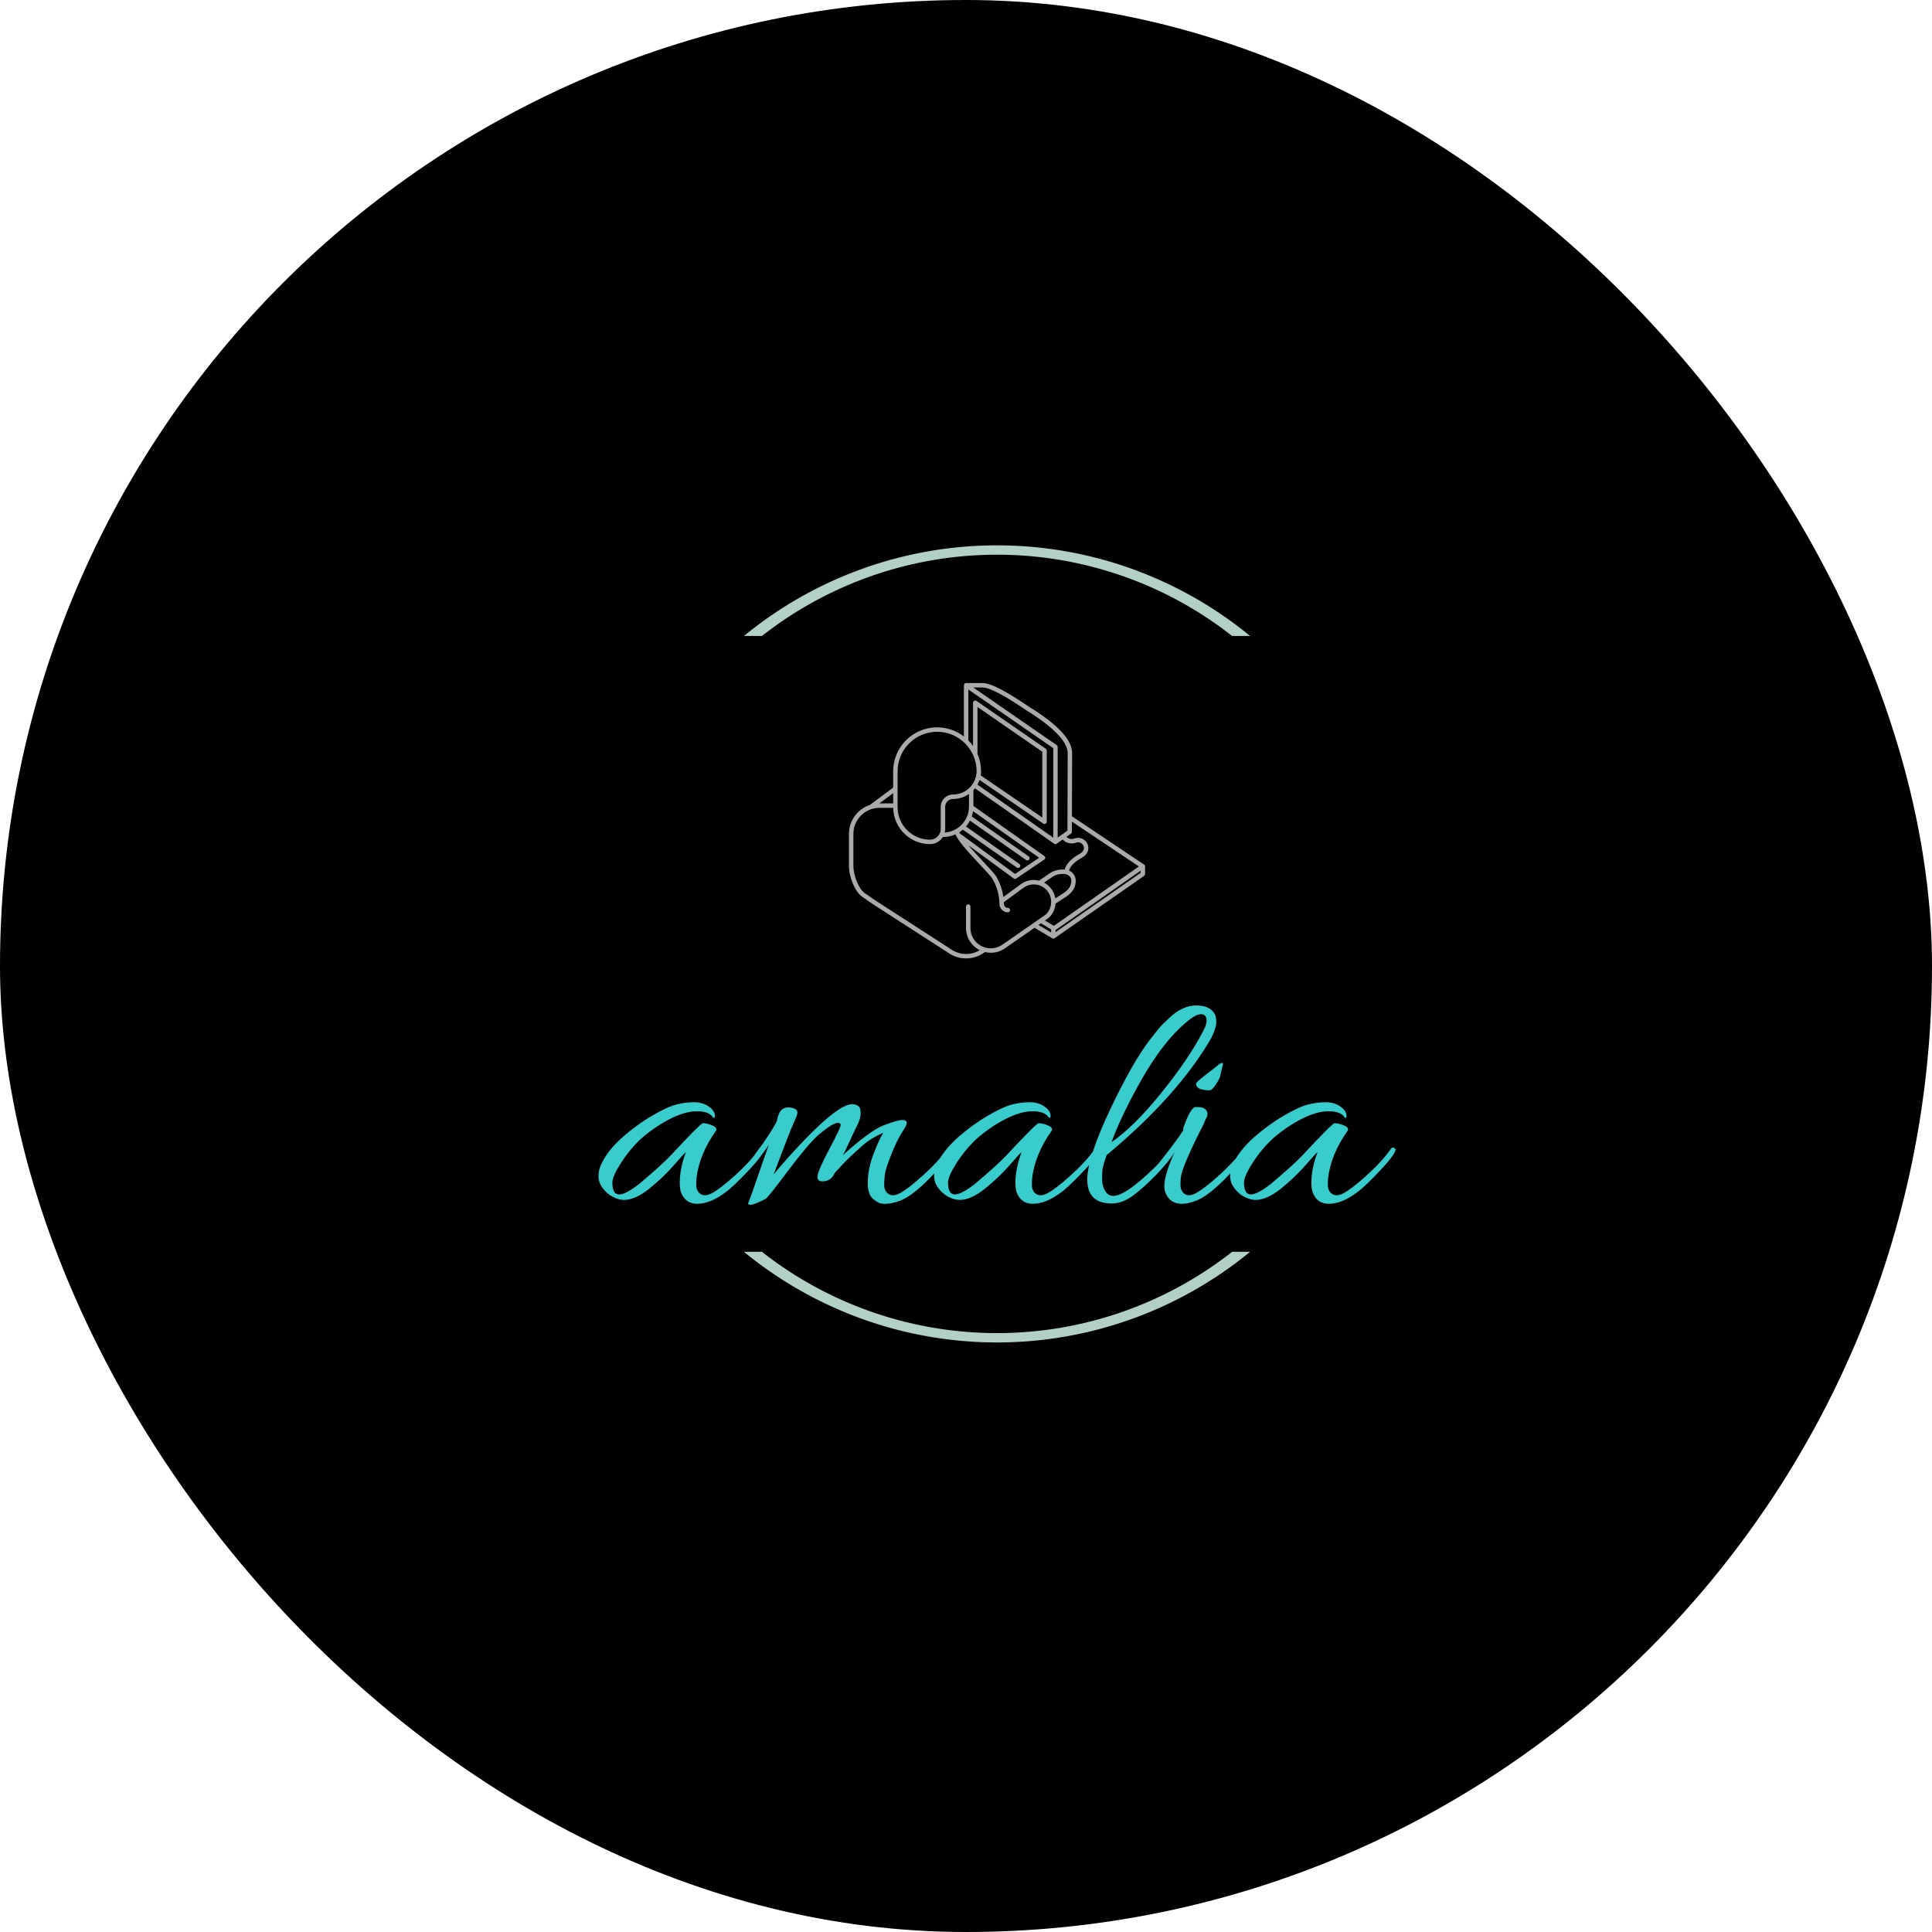 <svg xmlns="http://www.w3.org/2000/svg" 
version="1.1" xmlns:xlink="http://www.w3.org/1999/xlink" 
xmlns:svgjs="http://svgjs.dev/svgjs" 
width="1500" height="1500"
viewBox="0 0 1500 1500">
<rect width="1500" height="1500" fill="#000000" rx="50%" ry="50%"></rect>
<g transform="matrix(0.75,0,0,0.75,249.091,282.84)">
<svg viewBox="0 0 396 247" data-background-color="#ffffff" 
preserveAspectRatio="xMidYMid meet" 
height="1200" width="1400" xmlns="http://www.w3.org/2000/svg" 
xmlns:xlink="http://www.w3.org/1999/xlink">
<g id="tight-bounds" transform="matrix(1,0,0,1,0.24,-0.1)">
<svg viewBox="0 0 395.52 247.2" height="247.2" 
width="395.52"><g><svg></svg></g><g>
<svg viewBox="0 0 395.52 247.2" height="247.2" 
width="395.52"><g transform="matrix(1,0,0,1,81.056,47.215)"><svg viewBox="0 0 233.407 152.77" height="152.77" width="233.407"><g><svg viewBox="0 0 244.431 159.985" height="152.77" width="233.407"><g transform="matrix(1,0,0,1,0,98.877)"><svg viewBox="0 0 244.431 61.108" height="61.108" width="244.431"><g id="textblocktransform"><svg viewBox="0 0 244.431 61.108" height="61.108" width="244.431" id="textblock"><g><svg viewBox="0 0 244.431 61.108" height="61.108" width="244.431"><g transform="matrix(1,0,0,1,0,0)"><svg width="244.431" viewBox="0.55 -29.6 123.59 30.9" height="61.108" data-palette-color="#39cccc"><path d="M4.5 0.55L4.5 0.55Q3.7 0.55 2.78 0.08 1.85-0.4 1.2-1.28 0.55-2.15 0.55-3.15 0.55-4.15 1-5.05L1-5.05Q2-7.15 4.23-9.13 6.45-11.1 8.85-12.5 11.25-13.9 12.65-14.25 14.05-14.6 15.38-14.6 16.7-14.6 17.65-13.93 18.6-13.25 18.6-12.5L18.6-12.5Q18.6-12.25 18.55-12.2 18.5-12.15 18.3-12.25L18.3-12.25Q17.7-13.2 15.83-13.2 13.95-13.2 11.58-11.98 9.2-10.75 7.1-8.9L7.1-8.9Q5.35-7.25 4.03-5.18 2.7-3.1 2.7-2.15L2.7-2.15Q2.7-0.3 3.75-0.3 4.8-0.3 6.95-2L6.95-2Q10.5-5 11.8-6.4L11.8-6.4Q16.4-11.35 16.75-11.35L16.75-11.35Q17.35-11.35 18.2-11 19.05-10.65 18.75-10.15L18.75-10.15Q16.2-6.55 15.75-2.9L15.75-2.9Q15.7-2.45 15.7-1.75 15.7-1.05 16.1-0.6L16.1-0.6Q16.85 0.2 18.15-0.5 19.45-1.2 21.78-3.3 24.1-5.4 25.5-7.4L25.5-7.4Q25.7-7.65 25.95-7.53 26.2-7.4 26.2-7.3L26.2-7.3Q26.2-6.55 23.83-4.03 21.45-1.5 20.2-0.6L20.2-0.6Q17.85 1.15 15.85 1.15L15.85 1.15Q13.95 1.15 13.3-0.75L13.3-0.75Q13.15-1.35 13.15-2.1L13.15-2.1Q13.15-4.35 14.1-6.85L14.1-6.85Q13.9-6.75 12.25-4.85 10.6-2.95 8.43-1.2 6.25 0.55 4.5 0.55ZM31.4-13L31.4-13Q31.4-12.65 30.85-11.48 30.3-10.3 27.7-3.4L27.7-3.4Q29.5-5.6 32.25-8.5L32.25-8.5Q37.8-14.3 39.9-14.3L39.9-14.3Q40.35-14.3 40.77-14.05 41.2-13.8 41.2-12.93 41.2-12.05 40.65-10.98 40.1-9.9 39.4-8.35 38.7-6.8 38.45-6.4L38.45-6.4Q42.65-10.2 44.8-11.03 46.95-11.85 47.65-11.85 48.35-11.85 48.35-11.35L48.35-11.35Q48.35-11.05 47.6-9.9 46.85-8.75 45.95-6.5 45.05-4.25 44.95-3.35 44.85-2.45 44.85-1.75 44.85-1.05 45.25-0.6L45.25-0.6Q46 0.2 47.3-0.5 48.6-1.2 50.92-3.3 53.25-5.4 54.65-7.4L54.65-7.4Q54.85-7.65 55.12-7.53 55.4-7.4 55.4-7.28 55.4-7.15 55.3-7L55.3-7Q54.55-5.65 52.6-3.55L52.6-3.55Q49.4-0.1 47.25 0.7L47.25 0.7Q44.9 1.5 43.85 0.9 42.8 0.3 42.55-0.45 42.3-1.2 42.3-1.95L42.3-1.95Q42.3-4.3 43.22-6.65 44.15-9 44.7-9.85L44.7-9.85Q42.8-9.05 41.45-7.85L41.45-7.85Q39.4-6.05 38.15-4.7L38.15-4.7 37.15-3.6Q36.7-2.5 35.57-2.35 34.45-2.2 34.5-3.1L34.5-3.1Q34.6-4.05 36.35-7.35 38.1-10.65 38.1-11.03 38.1-11.4 37.7-11.4L37.7-11.4Q36.8-11.4 34.45-9.35L34.45-9.35Q32.9-7.9 29.87-3.88 26.85 0.15 26.45 0.4L26.45 0.4Q24.65 1.3 24.2 1.3 23.75 1.3 23.75 1.15 23.75 1 23.9 0.7 24.05 0.4 26.95-8L26.95-8Q25.85-6.3 24.95-5.4L24.95-5.4Q24.55-4.95 24.55-5.58 24.55-6.2 24.9-6.65L24.9-6.65Q27.15-9.6 28.2-11.65L28.2-11.65Q28.5-13.4 29.4-13.7L29.4-13.7Q29.95-13.9 30.67-13.7 31.4-13.5 31.4-13ZM56.55 0.55L56.55 0.55Q55.75 0.55 54.82 0.08 53.9-0.4 53.25-1.28 52.59-2.15 52.59-3.15 52.59-4.15 53.05-5.05L53.05-5.05Q54.05-7.15 56.27-9.13 58.5-11.1 60.9-12.5 63.3-13.9 64.7-14.25 66.09-14.6 67.42-14.6 68.75-14.6 69.7-13.93 70.65-13.25 70.65-12.5L70.65-12.5Q70.65-12.25 70.59-12.2 70.55-12.15 70.34-12.25L70.34-12.25Q69.75-13.2 67.87-13.2 66-13.2 63.62-11.98 61.25-10.75 59.15-8.9L59.15-8.9Q57.4-7.25 56.07-5.18 54.75-3.1 54.75-2.15L54.75-2.15Q54.75-0.3 55.8-0.3 56.84-0.3 59-2L59-2Q62.55-5 63.84-6.4L63.84-6.4Q68.45-11.35 68.8-11.35L68.8-11.35Q69.4-11.35 70.25-11 71.09-10.65 70.8-10.15L70.8-10.15Q68.25-6.55 67.8-2.9L67.8-2.9Q67.75-2.45 67.75-1.75 67.75-1.05 68.15-0.6L68.15-0.6Q68.9 0.2 70.2-0.5 71.5-1.2 73.82-3.3 76.15-5.4 77.55-7.4L77.55-7.4Q77.75-7.65 78-7.53 78.25-7.4 78.25-7.3L78.25-7.3Q78.25-6.55 75.87-4.03 73.5-1.5 72.25-0.6L72.25-0.6Q69.9 1.15 67.9 1.15L67.9 1.15Q66 1.15 65.34-0.75L65.34-0.75Q65.2-1.35 65.2-2.1L65.2-2.1Q65.2-4.35 66.15-6.85L66.15-6.85Q65.95-6.75 64.3-4.85 62.65-2.95 60.47-1.2 58.3 0.55 56.55 0.55ZM94.24-25.5L94.24-25.5Q94.84-26.6 94.84-27.2L94.84-27.2Q94.84-28.25 93.99-28.25L93.99-28.25Q93.29-28.25 92.24-27.45L92.24-27.45Q88.24-24.35 84.49-17.65L84.49-17.65Q81.49-12.25 80.09-8.4L80.09-8.4Q83.54-10.75 87.82-16.05 92.09-21.35 94.24-25.5ZM79.34-6.4L79.34-6.4Q78.74-4.7 78.69-4.13 78.64-3.55 78.64-2.58 78.64-1.6 79.14-0.8L79.14-0.8Q79.99 0.55 81.99-0.6L81.99-0.6Q83.49-1.4 85.79-3.53 88.09-5.65 89.34-7.4L89.34-7.4Q89.44-7.55 89.64-7.55L89.64-7.55Q90.09-7.55 89.89-6.9L89.89-6.9Q89.14-5.55 87.12-3.45 85.09-1.35 83.44-0.13 81.79 1.1 80.14 1.1L80.14 1.1Q76.34 1.1 76.34-2.6L76.34-2.6Q76.34-2.75 76.34-2.9L76.34-2.9Q76.54-6.4 79.89-13.48 83.24-20.55 85.94-24.15L85.94-24.15 87.49-26.1Q88.04-26.75 89.09-27.7L89.09-27.7Q91.09-29.6 93.22-29.6 95.34-29.6 96.09-28.3L96.09-28.3Q96.34-27.85 96.34-27 96.34-26.15 95.59-24.6L95.59-24.6Q90.44-15.65 79.34-6.4ZM93.44-13.85L93.44-13.85Q94.69-13.85 94.94-13.05L94.94-13.05Q95.04-12.6 94.82-12.18 94.59-11.75 94.49-11.5 94.39-11.25 94.34-11.1L94.34-11.1Q94.09-10.6 93.84-10.15L93.84-10.15Q90.99-4.45 90.84-2.9L90.84-2.9Q90.79-2.45 90.79-1.75 90.79-1.05 91.19-0.6L91.19-0.6Q91.89 0.2 93.19-0.5 94.49-1.2 96.82-3.3 99.14-5.4 100.59-7.4L100.59-7.4Q100.79-7.65 101.04-7.53 101.29-7.4 101.29-7.28 101.29-7.15 101.19-7L101.19-7Q100.44-5.65 98.49-3.55L98.49-3.55Q95.29-0.1 93.14 0.7L93.14 0.7Q91.89 1.15 91.04 1.15L91.04 1.15Q89.04 1.15 88.39-0.75L88.39-0.75Q88.29-1.1 88.29-1.6L88.29-1.6Q88.29-3.35 89.89-6.9L89.89-6.9Q89.64-6.35 87.94-4.4L87.94-4.4Q87.49-3.9 87.24-4.4L87.24-4.4Q87.19-4.5 87.19-4.67 87.19-4.85 87.39-5.1L87.39-5.1Q89.84-8.15 91.24-10.25L91.24-10.25Q91.14-10.5 91.34-10.9L91.34-10.9Q92.34-13.7 93.09-13.85L93.09-13.85Q93.24-13.85 93.44-13.85ZM97.39-20.5L97.39-20.5 96.99-18.9Q96.99-18.45 96.34-17.45 95.69-16.45 95.34-16.45L95.34-16.45Q93.19-16.45 93.19-17.5L93.19-17.5Q93.19-17.7 95.34-19.35L95.34-19.35 96.19-20Q96.99-20.7 97.19-20.7 97.39-20.7 97.39-20.5ZM102.44 0.55L102.44 0.55Q101.64 0.55 100.71 0.08 99.79-0.4 99.14-1.28 98.49-2.15 98.49-3.15 98.49-4.15 98.94-5.05L98.94-5.05Q99.94-7.15 102.16-9.13 104.39-11.1 106.79-12.5 109.19-13.9 110.59-14.25 111.99-14.6 113.31-14.6 114.64-14.6 115.59-13.93 116.54-13.25 116.54-12.5L116.54-12.5Q116.54-12.25 116.49-12.2 116.44-12.15 116.24-12.25L116.24-12.25Q115.64-13.2 113.76-13.2 111.89-13.2 109.51-11.98 107.14-10.75 105.04-8.9L105.04-8.9Q103.29-7.25 101.96-5.18 100.64-3.1 100.64-2.15L100.64-2.15Q100.64-0.3 101.69-0.3 102.74-0.3 104.89-2L104.89-2Q108.44-5 109.74-6.4L109.74-6.4Q114.34-11.35 114.69-11.35L114.69-11.35Q115.29-11.35 116.14-11 116.99-10.65 116.69-10.15L116.69-10.15Q114.14-6.55 113.69-2.9L113.69-2.9Q113.64-2.45 113.64-1.75 113.64-1.05 114.04-0.6L114.04-0.6Q114.79 0.2 116.09-0.5 117.39-1.2 119.71-3.3 122.04-5.4 123.44-7.4L123.44-7.4Q123.64-7.65 123.89-7.53 124.14-7.4 124.14-7.3L124.14-7.3Q124.14-6.55 121.76-4.03 119.39-1.5 118.14-0.6L118.14-0.6Q115.79 1.15 113.79 1.15L113.79 1.15Q111.89 1.15 111.24-0.75L111.24-0.75Q111.09-1.35 111.09-2.1L111.09-2.1Q111.09-4.35 112.04-6.85L112.04-6.85Q111.84-6.75 110.19-4.85 108.54-2.95 106.36-1.2 104.19 0.55 102.44 0.55Z" opacity="1" transform="matrix(1,0,0,1,0,0)" fill="#39cccc" class="wordmark-text-0" data-fill-palette-color="primary" id="text-0"></path></svg></g></svg></g></svg></g></svg></g><g transform="matrix(1,0,0,1,76.811,0)"><svg viewBox="0 0 90.81 84.451" height="84.451" width="90.81"><g><svg xmlns="http://www.w3.org/2000/svg" xmlns:xlink="http://www.w3.org/1999/xlink" version="1.1" x="0" y="0" viewBox="5 7.53 90.001 83.699" enable-background="new 0 0 100 100" xml:space="preserve" height="84.451" width="90.81" class="icon-icon-0" data-fill-palette-color="accent" id="icon-0"><path d="M94.999 63.264c-0.002-0.223-0.114-0.431-0.3-0.555L72.763 48.022c0.023-6.168 0.061-16.495 0.061-19.174 0-4.03-4.238-8.617-12.958-14.021-9.5-6.43-12.584-7.297-14.348-7.297h-4.912c-0.048 0-0.095 0.005-0.139 0.014-0.002 0-0.005 0.001-0.007 0.002-0.053 0.012-0.102 0.031-0.15 0.054-0.005 0.003-0.012 0.003-0.018 0.007-0.007 0.003-0.013 0.01-0.02 0.014-0.041 0.023-0.078 0.051-0.113 0.081-0.007 0.006-0.016 0.012-0.022 0.019-0.039 0.038-0.072 0.08-0.101 0.125-0.007 0.011-0.013 0.022-0.02 0.034-0.021 0.038-0.038 0.077-0.051 0.119-0.004 0.014-0.009 0.027-0.013 0.042-0.014 0.054-0.023 0.108-0.023 0.166V23.77c-2.254-1.738-5.076-2.775-8.137-2.775v1.351c6.6 0 11.972 5.354 12.004 11.946-0.033 3.931-3.239 7.119-7.177 7.119-2.055 0-3.727 1.671-3.727 3.726v6.748c0 1.793-1.458 3.251-3.251 3.251-5.435 0-9.856-4.421-9.856-9.855V34.352c0-6.62 5.386-12.006 12.006-12.006v-1.351c-7.365 0-13.358 5.992-13.358 13.357v4.966l-7.087 5.266C7.665 45.806 5 49.281 5 53.369v9.689c0 3.498 1.839 7.872 3.936 9.361 1.827 1.298 3.557 2.455 3.739 2.573l0.003 0.002 23.006 14.844-0.004 0.006c0.038 0.022 0.076 0.042 0.114 0.064l0.06 0.039 0.002-0.003c1.436 0.839 3.069 1.285 4.743 1.285 2.066 0 4.081-0.685 5.716-1.935 0.573 0.139 1.17 0.215 1.785 0.215 1.453 0 2.862-0.414 4.078-1.199 0.009-0.005 0.015-0.013 0.023-0.019l0.002 0.002 9.193-6.38 4.052 2.397v0.599h0.034v-0.579l1.297 0.768 0.002-0.003c0.01 0.006 0.019 0.015 0.03 0.021 0.098 0.052 0.206 0.077 0.312 0.077 0.136 0 0.271-0.041 0.386-0.121l27.202-18.939c0.182-0.126 0.29-0.333 0.29-0.555V63.27h-0.001C94.998 63.268 94.999 63.266 94.999 63.264zM93.125 63.281l-25.863 18.04-2.691-1.613 0.688-0.478c1.43-0.955 2.363-2.707 2.514-4.658 0.607-0.39 2.071-1.333 3.262-2.127 1.965-1.31 2.88-2.849 2.88-4.842 0-1.224-0.697-2.503-2.013-3.085 0.486-2.002 3.231-3.549 3.807-3.853 1.652-0.875 2.401-2.413 1.908-3.922-0.538-1.649-2.318-2.552-3.966-2.015l0.004 0.015c-0.607 0.248-1.275 0.248-1.882-0.003-0.266-0.11-0.503-0.264-0.711-0.45l1.398-0.994c0.178-0.126 0.284-0.33 0.284-0.548 0-0.048 0.005-1.253 0.012-3.104L93.125 63.281zM72.564 67.604c0 1.521-0.703 2.668-2.279 3.718-0.853 0.569-1.85 1.216-2.566 1.679-0.321-2.086-1.618-3.854-3.407-4.824 0.6-0.401 1.512-1.018 2.388-1.638 1.294-0.916 2.44-0.991 3.598-0.991C70.928 65.547 72.564 65.917 72.564 67.604zM45.518 8.881c2.181 0 6.376 2.181 13.602 7.073 0.007 0.005 0.015 0.01 0.023 0.015 8.067 4.998 12.33 9.452 12.33 12.88 0 3.584-0.068 20.872-0.078 23.548l-2.047 1.455-0.165 0.068c0.005 0.013 0.012 0.024 0.018 0.036l-0.769 0.546V26.955c0-0.222-0.109-0.43-0.292-0.556L42.774 8.881H45.518zM43.771 12.968c-0.207-0.143-0.476-0.159-0.698-0.042-0.223 0.116-0.362 0.347-0.362 0.598V26.67c-0.429-0.608-0.907-1.181-1.429-1.709V9.493L67.081 27.31v27.205L44.052 38.412c0.254-0.45 0.468-0.924 0.638-1.42l19.363 13.251c0.115 0.079 0.249 0.118 0.382 0.118 0.107 0 0.216-0.026 0.315-0.078 0.222-0.117 0.36-0.347 0.36-0.597V28.06c0-0.222-0.109-0.429-0.292-0.556L43.771 12.968zM45.149 34.292c0-0.02 0.001-0.04 0.001-0.06h-0.003c-0.016-1.829-0.401-3.571-1.084-5.155V14.812l19.696 13.603v19.989l-18.718-12.81c0.065-0.406 0.101-0.82 0.106-1.243h0.003C45.151 34.332 45.149 34.312 45.149 34.292zM42.825 40.076c0.165-0.174 0.321-0.355 0.471-0.542l24.072 16.832c0.022 0.016 0.046 0.029 0.07 0.042 0.006 0.002 0.011 0.007 0.016 0.009 0.042 0.021 0.085 0.036 0.13 0.047 0.011 0.003 0.021 0.006 0.032 0.008 0.046 0.01 0.092 0.017 0.139 0.017l0 0h0c0.047 0 0.095-0.007 0.143-0.017 0.01-0.002 0.02-0.004 0.029-0.007 0.046-0.012 0.091-0.029 0.135-0.051 0.001-0.001 0.003-0.001 0.004-0.002 0.003-0.002 0.006-0.004 0.009-0.006 0.023-0.013 0.047-0.025 0.07-0.042l1.796-1.276c0.365 0.386 0.809 0.695 1.314 0.904 0.471 0.194 0.965 0.291 1.46 0.291 0.499 0 0.997-0.099 1.47-0.295l-0.001-0.003c0.906-0.23 1.851 0.278 2.146 1.18 0.424 1.301-0.854 2.095-1.256 2.308-0.941 0.499-3.882 2.235-4.49 4.738-0.095-0.006-0.19-0.014-0.29-0.014-1.271 0-2.762 0.096-4.378 1.24-1.45 1.026-3.012 2.052-3.027 2.062l0.091 0.138c-0.579-0.166-1.189-0.256-1.821-0.256-1.376 0-2.696 0.417-3.828 1.215l-5.401 3.959c-0.317-2.303-1.109-4.517-2.34-6.501-0.011-0.017-0.022-0.033-0.034-0.049-0.681-0.908-2.065-2.388-3.667-4.101-1.346-1.438-3.134-3.352-4.611-5.093l13.781 10.116c0.119 0.087 0.26 0.131 0.399 0.131 0.132 0 0.264-0.038 0.378-0.116l8.516-5.739c0.184-0.125 0.295-0.331 0.298-0.554 0.002-0.222-0.104-0.431-0.287-0.56L42.825 44.894V40.076zM41.779 49.348l17.057 11.967c0.118 0.083 0.253 0.123 0.387 0.123 0.212 0 0.422-0.101 0.554-0.288 0.215-0.306 0.141-0.727-0.165-0.941L42.324 48.079c0.178-0.516 0.312-1.052 0.396-1.606l20.067 14.154-7.309 4.926L38.699 53.237c-0.061-0.136-0.105-0.261-0.132-0.372 0.362-0.233 0.707-0.491 1.032-0.771l16.415 11.517c0.118 0.083 0.253 0.123 0.388 0.123 0.212 0 0.422-0.101 0.554-0.288 0.214-0.306 0.141-0.728-0.165-0.941l-16.22-11.381C41.039 50.583 41.445 49.987 41.779 49.348zM34.246 51.884v-6.748c0-1.31 1.066-2.375 2.375-2.375 1.801 0 3.474-0.563 4.853-1.521v3.841c0 4.176-3.255 7.603-7.361 7.883C34.196 52.617 34.246 52.256 34.246 51.884zM18.435 41.002v3.112h-4.181c-0.002 0-0.005 0-0.008 0L18.435 41.002zM51.447 87.171c-0.001 0.001-0.003 0.001-0.004 0.002-0.997 0.643-2.153 0.983-3.345 0.983-3.406 0-6.177-2.77-6.177-6.177v-6.514c0-0.374-0.302-0.676-0.676-0.676-0.373 0-0.675 0.302-0.675 0.676v6.514c0 2.948 1.704 5.504 4.178 6.739-1.247 0.748-2.683 1.157-4.15 1.157-1.446 0-2.857-0.388-4.094-1.118L13.414 73.86c-0.179-0.118-1.885-1.258-3.695-2.544-1.557-1.105-3.367-4.954-3.367-8.259v-9.689c0-4.358 3.545-7.903 7.903-7.903h4.186c0.101 6.095 5.086 11.022 11.203 11.022 1.663 0 3.118-0.89 3.927-2.215v0.063c1.355 0 2.642-0.296 3.803-0.821 0.747 1.953 3.652 5.162 7.531 9.31 1.562 1.669 2.912 3.113 3.556 3.964 1.491 2.416 2.279 5.199 2.279 8.052v0.034h0.001c0.003 0.057 0.015 0.111 0.031 0.163 0.187 1.232 1.249 2.18 2.532 2.18 0.374 0 0.676-0.303 0.676-0.676s-0.302-0.676-0.676-0.676c-0.667 0-1.212-0.544-1.212-1.212v-0.11h-0.003c-0.002-0.141-0.008-0.281-0.014-0.421l6.048-4.432c0.893-0.629 1.943-0.961 3.039-0.961 2.914 0 5.284 2.37 5.284 5.283 0 1.701-0.761 3.307-1.948 4.1L51.447 87.171zM63.352 80.553l3.093 1.854v0.924l-3.83-2.266L63.352 80.553zM67.797 83.222v-0.626l25.851-18.03v0.659L67.797 83.222z" fill="#aaaaaa" data-fill-palette-color="accent"></path></svg></g></svg></g><g></g></svg></g></svg></g><g><path d="M123.66 33.44A116.704 116.704 0 0 1 271.86 33.44L266.598 33.44A111.441 111.441 0 0 0 128.922 33.44L123.66 33.44M123.66 213.76A116.704 116.704 0 0 0 271.86 213.76L266.598 213.76A111.441 111.441 0 0 1 128.922 213.76L123.66 213.76" fill="#b2d0c4" stroke="transparent" data-fill-palette-color="tertiary"></path></g></svg></g><defs></defs></svg><rect width="395.52" height="247.2" fill="none" stroke="none" visibility="hidden"></rect></g></svg></g></svg>